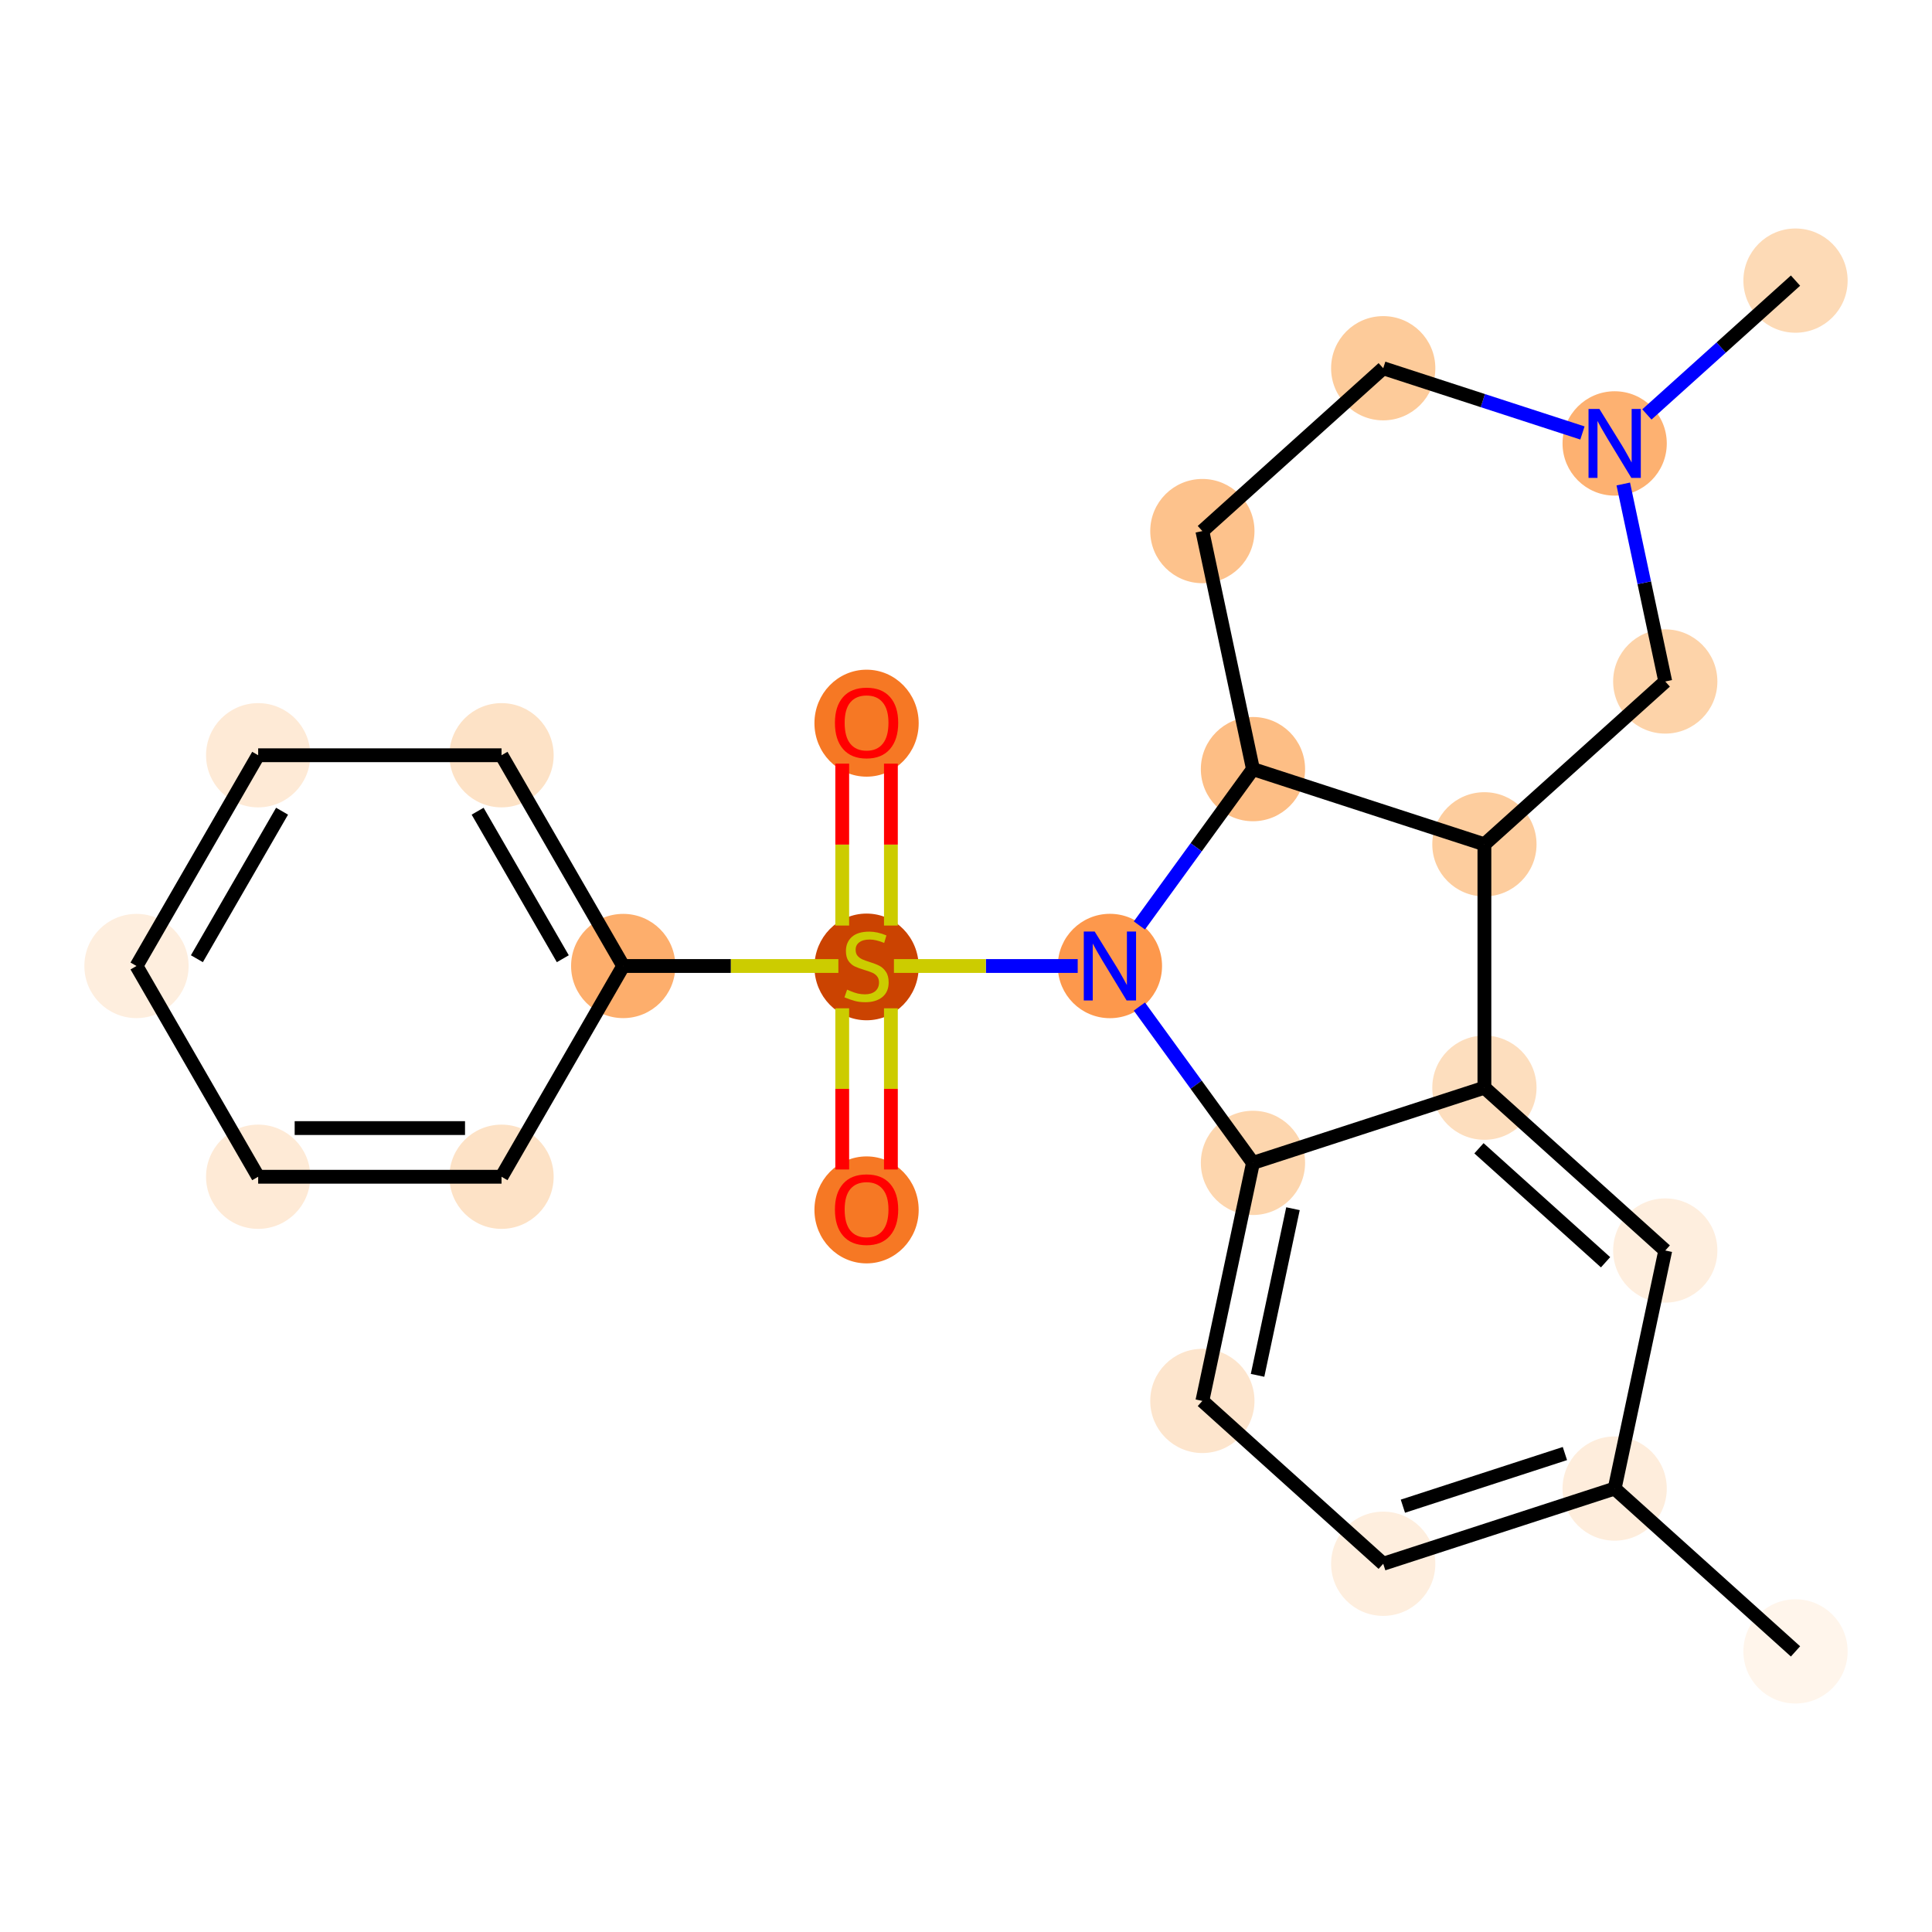 <?xml version='1.0' encoding='iso-8859-1'?>
<svg version='1.1' baseProfile='full'
              xmlns='http://www.w3.org/2000/svg'
                      xmlns:rdkit='http://www.rdkit.org/xml'
                      xmlns:xlink='http://www.w3.org/1999/xlink'
                  xml:space='preserve'
width='280px' height='280px' viewBox='0 0 280 280'>
<!-- END OF HEADER -->
<rect style='opacity:1.0;fill:#FFFFFF;stroke:none' width='280' height='280' x='0' y='0'> </rect>
<ellipse cx='260.219' cy='239.332' rx='7.054' ry='7.054'  style='fill:#FFF5EB;fill-rule:evenodd;stroke:#FFF5EB;stroke-width:1.0px;stroke-linecap:butt;stroke-linejoin:miter;stroke-opacity:1' />
<ellipse cx='234.009' cy='215.733' rx='7.054' ry='7.054'  style='fill:#FEEDDC;fill-rule:evenodd;stroke:#FEEDDC;stroke-width:1.0px;stroke-linecap:butt;stroke-linejoin:miter;stroke-opacity:1' />
<ellipse cx='200.466' cy='226.632' rx='7.054' ry='7.054'  style='fill:#FEEEDE;fill-rule:evenodd;stroke:#FEEEDE;stroke-width:1.0px;stroke-linecap:butt;stroke-linejoin:miter;stroke-opacity:1' />
<ellipse cx='174.256' cy='203.032' rx='7.054' ry='7.054'  style='fill:#FDE5CD;fill-rule:evenodd;stroke:#FDE5CD;stroke-width:1.0px;stroke-linecap:butt;stroke-linejoin:miter;stroke-opacity:1' />
<ellipse cx='181.589' cy='168.533' rx='7.054' ry='7.054'  style='fill:#FDD6AE;fill-rule:evenodd;stroke:#FDD6AE;stroke-width:1.0px;stroke-linecap:butt;stroke-linejoin:miter;stroke-opacity:1' />
<ellipse cx='215.132' cy='157.635' rx='7.054' ry='7.054'  style='fill:#FDDEBE;fill-rule:evenodd;stroke:#FDDEBE;stroke-width:1.0px;stroke-linecap:butt;stroke-linejoin:miter;stroke-opacity:1' />
<ellipse cx='241.342' cy='181.234' rx='7.054' ry='7.054'  style='fill:#FEEEDE;fill-rule:evenodd;stroke:#FEEEDE;stroke-width:1.0px;stroke-linecap:butt;stroke-linejoin:miter;stroke-opacity:1' />
<ellipse cx='215.132' cy='122.365' rx='7.054' ry='7.054'  style='fill:#FDCD9E;fill-rule:evenodd;stroke:#FDCD9E;stroke-width:1.0px;stroke-linecap:butt;stroke-linejoin:miter;stroke-opacity:1' />
<ellipse cx='241.342' cy='98.766' rx='7.054' ry='7.054'  style='fill:#FDD3A9;fill-rule:evenodd;stroke:#FDD3A9;stroke-width:1.0px;stroke-linecap:butt;stroke-linejoin:miter;stroke-opacity:1' />
<ellipse cx='234.009' cy='64.267' rx='7.054' ry='7.063'  style='fill:#FDB171;fill-rule:evenodd;stroke:#FDB171;stroke-width:1.0px;stroke-linecap:butt;stroke-linejoin:miter;stroke-opacity:1' />
<ellipse cx='260.219' cy='40.668' rx='7.054' ry='7.054'  style='fill:#FDDAB6;fill-rule:evenodd;stroke:#FDDAB6;stroke-width:1.0px;stroke-linecap:butt;stroke-linejoin:miter;stroke-opacity:1' />
<ellipse cx='200.466' cy='53.368' rx='7.054' ry='7.054'  style='fill:#FDCB9A;fill-rule:evenodd;stroke:#FDCB9A;stroke-width:1.0px;stroke-linecap:butt;stroke-linejoin:miter;stroke-opacity:1' />
<ellipse cx='174.256' cy='76.968' rx='7.054' ry='7.054'  style='fill:#FDC28C;fill-rule:evenodd;stroke:#FDC28C;stroke-width:1.0px;stroke-linecap:butt;stroke-linejoin:miter;stroke-opacity:1' />
<ellipse cx='181.589' cy='111.467' rx='7.054' ry='7.054'  style='fill:#FDBE85;fill-rule:evenodd;stroke:#FDBE85;stroke-width:1.0px;stroke-linecap:butt;stroke-linejoin:miter;stroke-opacity:1' />
<ellipse cx='160.858' cy='140' rx='7.054' ry='7.063'  style='fill:#FD984C;fill-rule:evenodd;stroke:#FD984C;stroke-width:1.0px;stroke-linecap:butt;stroke-linejoin:miter;stroke-opacity:1' />
<ellipse cx='125.589' cy='140.134' rx='7.054' ry='7.232'  style='fill:#CB4301;fill-rule:evenodd;stroke:#CB4301;stroke-width:1.0px;stroke-linecap:butt;stroke-linejoin:miter;stroke-opacity:1' />
<ellipse cx='125.589' cy='175.347' rx='7.054' ry='7.252'  style='fill:#F67824;fill-rule:evenodd;stroke:#F67824;stroke-width:1.0px;stroke-linecap:butt;stroke-linejoin:miter;stroke-opacity:1' />
<ellipse cx='125.589' cy='104.808' rx='7.054' ry='7.252'  style='fill:#F67824;fill-rule:evenodd;stroke:#F67824;stroke-width:1.0px;stroke-linecap:butt;stroke-linejoin:miter;stroke-opacity:1' />
<ellipse cx='90.32' cy='140' rx='7.054' ry='7.054'  style='fill:#FDAE6C;fill-rule:evenodd;stroke:#FDAE6C;stroke-width:1.0px;stroke-linecap:butt;stroke-linejoin:miter;stroke-opacity:1' />
<ellipse cx='72.685' cy='109.456' rx='7.054' ry='7.054'  style='fill:#FDE2C6;fill-rule:evenodd;stroke:#FDE2C6;stroke-width:1.0px;stroke-linecap:butt;stroke-linejoin:miter;stroke-opacity:1' />
<ellipse cx='37.416' cy='109.456' rx='7.054' ry='7.054'  style='fill:#FEEAD6;fill-rule:evenodd;stroke:#FEEAD6;stroke-width:1.0px;stroke-linecap:butt;stroke-linejoin:miter;stroke-opacity:1' />
<ellipse cx='19.781' cy='140' rx='7.054' ry='7.054'  style='fill:#FEEEDE;fill-rule:evenodd;stroke:#FEEEDE;stroke-width:1.0px;stroke-linecap:butt;stroke-linejoin:miter;stroke-opacity:1' />
<ellipse cx='37.416' cy='170.544' rx='7.054' ry='7.054'  style='fill:#FEEAD6;fill-rule:evenodd;stroke:#FEEAD6;stroke-width:1.0px;stroke-linecap:butt;stroke-linejoin:miter;stroke-opacity:1' />
<ellipse cx='72.685' cy='170.544' rx='7.054' ry='7.054'  style='fill:#FDE2C6;fill-rule:evenodd;stroke:#FDE2C6;stroke-width:1.0px;stroke-linecap:butt;stroke-linejoin:miter;stroke-opacity:1' />
<path class='bond-0 atom-0 atom-1' d='M 260.219,239.332 L 234.009,215.733' style='fill:none;fill-rule:evenodd;stroke:#000000;stroke-width:2.0px;stroke-linecap:butt;stroke-linejoin:miter;stroke-opacity:1' />
<path class='bond-1 atom-1 atom-2' d='M 234.009,215.733 L 200.466,226.632' style='fill:none;fill-rule:evenodd;stroke:#000000;stroke-width:2.0px;stroke-linecap:butt;stroke-linejoin:miter;stroke-opacity:1' />
<path class='bond-1 atom-1 atom-2' d='M 226.798,210.659 L 203.317,218.288' style='fill:none;fill-rule:evenodd;stroke:#000000;stroke-width:2.0px;stroke-linecap:butt;stroke-linejoin:miter;stroke-opacity:1' />
<path class='bond-23 atom-6 atom-1' d='M 241.342,181.234 L 234.009,215.733' style='fill:none;fill-rule:evenodd;stroke:#000000;stroke-width:2.0px;stroke-linecap:butt;stroke-linejoin:miter;stroke-opacity:1' />
<path class='bond-2 atom-2 atom-3' d='M 200.466,226.632 L 174.256,203.032' style='fill:none;fill-rule:evenodd;stroke:#000000;stroke-width:2.0px;stroke-linecap:butt;stroke-linejoin:miter;stroke-opacity:1' />
<path class='bond-3 atom-3 atom-4' d='M 174.256,203.032 L 181.589,168.533' style='fill:none;fill-rule:evenodd;stroke:#000000;stroke-width:2.0px;stroke-linecap:butt;stroke-linejoin:miter;stroke-opacity:1' />
<path class='bond-3 atom-3 atom-4' d='M 182.255,199.324 L 187.388,175.175' style='fill:none;fill-rule:evenodd;stroke:#000000;stroke-width:2.0px;stroke-linecap:butt;stroke-linejoin:miter;stroke-opacity:1' />
<path class='bond-4 atom-4 atom-5' d='M 181.589,168.533 L 215.132,157.635' style='fill:none;fill-rule:evenodd;stroke:#000000;stroke-width:2.0px;stroke-linecap:butt;stroke-linejoin:miter;stroke-opacity:1' />
<path class='bond-26 atom-14 atom-4' d='M 165.127,145.876 L 173.358,157.205' style='fill:none;fill-rule:evenodd;stroke:#0000FF;stroke-width:2.0px;stroke-linecap:butt;stroke-linejoin:miter;stroke-opacity:1' />
<path class='bond-26 atom-14 atom-4' d='M 173.358,157.205 L 181.589,168.533' style='fill:none;fill-rule:evenodd;stroke:#000000;stroke-width:2.0px;stroke-linecap:butt;stroke-linejoin:miter;stroke-opacity:1' />
<path class='bond-5 atom-5 atom-6' d='M 215.132,157.635 L 241.342,181.234' style='fill:none;fill-rule:evenodd;stroke:#000000;stroke-width:2.0px;stroke-linecap:butt;stroke-linejoin:miter;stroke-opacity:1' />
<path class='bond-5 atom-5 atom-6' d='M 214.343,166.417 L 232.69,182.936' style='fill:none;fill-rule:evenodd;stroke:#000000;stroke-width:2.0px;stroke-linecap:butt;stroke-linejoin:miter;stroke-opacity:1' />
<path class='bond-6 atom-5 atom-7' d='M 215.132,157.635 L 215.132,122.365' style='fill:none;fill-rule:evenodd;stroke:#000000;stroke-width:2.0px;stroke-linecap:butt;stroke-linejoin:miter;stroke-opacity:1' />
<path class='bond-7 atom-7 atom-8' d='M 215.132,122.365 L 241.342,98.766' style='fill:none;fill-rule:evenodd;stroke:#000000;stroke-width:2.0px;stroke-linecap:butt;stroke-linejoin:miter;stroke-opacity:1' />
<path class='bond-24 atom-13 atom-7' d='M 181.589,111.467 L 215.132,122.365' style='fill:none;fill-rule:evenodd;stroke:#000000;stroke-width:2.0px;stroke-linecap:butt;stroke-linejoin:miter;stroke-opacity:1' />
<path class='bond-8 atom-8 atom-9' d='M 241.342,98.766 L 238.3,84.454' style='fill:none;fill-rule:evenodd;stroke:#000000;stroke-width:2.0px;stroke-linecap:butt;stroke-linejoin:miter;stroke-opacity:1' />
<path class='bond-8 atom-8 atom-9' d='M 238.3,84.454 L 235.258,70.143' style='fill:none;fill-rule:evenodd;stroke:#0000FF;stroke-width:2.0px;stroke-linecap:butt;stroke-linejoin:miter;stroke-opacity:1' />
<path class='bond-9 atom-9 atom-10' d='M 238.678,60.063 L 249.449,50.365' style='fill:none;fill-rule:evenodd;stroke:#0000FF;stroke-width:2.0px;stroke-linecap:butt;stroke-linejoin:miter;stroke-opacity:1' />
<path class='bond-9 atom-9 atom-10' d='M 249.449,50.365 L 260.219,40.668' style='fill:none;fill-rule:evenodd;stroke:#000000;stroke-width:2.0px;stroke-linecap:butt;stroke-linejoin:miter;stroke-opacity:1' />
<path class='bond-10 atom-9 atom-11' d='M 229.339,62.75 L 214.902,58.059' style='fill:none;fill-rule:evenodd;stroke:#0000FF;stroke-width:2.0px;stroke-linecap:butt;stroke-linejoin:miter;stroke-opacity:1' />
<path class='bond-10 atom-9 atom-11' d='M 214.902,58.059 L 200.466,53.368' style='fill:none;fill-rule:evenodd;stroke:#000000;stroke-width:2.0px;stroke-linecap:butt;stroke-linejoin:miter;stroke-opacity:1' />
<path class='bond-11 atom-11 atom-12' d='M 200.466,53.368 L 174.256,76.968' style='fill:none;fill-rule:evenodd;stroke:#000000;stroke-width:2.0px;stroke-linecap:butt;stroke-linejoin:miter;stroke-opacity:1' />
<path class='bond-12 atom-12 atom-13' d='M 174.256,76.968 L 181.589,111.467' style='fill:none;fill-rule:evenodd;stroke:#000000;stroke-width:2.0px;stroke-linecap:butt;stroke-linejoin:miter;stroke-opacity:1' />
<path class='bond-13 atom-13 atom-14' d='M 181.589,111.467 L 173.358,122.795' style='fill:none;fill-rule:evenodd;stroke:#000000;stroke-width:2.0px;stroke-linecap:butt;stroke-linejoin:miter;stroke-opacity:1' />
<path class='bond-13 atom-13 atom-14' d='M 173.358,122.795 L 165.127,134.124' style='fill:none;fill-rule:evenodd;stroke:#0000FF;stroke-width:2.0px;stroke-linecap:butt;stroke-linejoin:miter;stroke-opacity:1' />
<path class='bond-14 atom-14 atom-15' d='M 156.188,140 L 142.872,140' style='fill:none;fill-rule:evenodd;stroke:#0000FF;stroke-width:2.0px;stroke-linecap:butt;stroke-linejoin:miter;stroke-opacity:1' />
<path class='bond-14 atom-14 atom-15' d='M 142.872,140 L 129.556,140' style='fill:none;fill-rule:evenodd;stroke:#CCCC00;stroke-width:2.0px;stroke-linecap:butt;stroke-linejoin:miter;stroke-opacity:1' />
<path class='bond-15 atom-15 atom-16' d='M 122.062,146.13 L 122.062,157.81' style='fill:none;fill-rule:evenodd;stroke:#CCCC00;stroke-width:2.0px;stroke-linecap:butt;stroke-linejoin:miter;stroke-opacity:1' />
<path class='bond-15 atom-15 atom-16' d='M 122.062,157.81 L 122.062,169.49' style='fill:none;fill-rule:evenodd;stroke:#FF0000;stroke-width:2.0px;stroke-linecap:butt;stroke-linejoin:miter;stroke-opacity:1' />
<path class='bond-15 atom-15 atom-16' d='M 129.116,146.13 L 129.116,157.81' style='fill:none;fill-rule:evenodd;stroke:#CCCC00;stroke-width:2.0px;stroke-linecap:butt;stroke-linejoin:miter;stroke-opacity:1' />
<path class='bond-15 atom-15 atom-16' d='M 129.116,157.81 L 129.116,169.49' style='fill:none;fill-rule:evenodd;stroke:#FF0000;stroke-width:2.0px;stroke-linecap:butt;stroke-linejoin:miter;stroke-opacity:1' />
<path class='bond-16 atom-15 atom-17' d='M 129.116,134.138 L 129.116,122.405' style='fill:none;fill-rule:evenodd;stroke:#CCCC00;stroke-width:2.0px;stroke-linecap:butt;stroke-linejoin:miter;stroke-opacity:1' />
<path class='bond-16 atom-15 atom-17' d='M 129.116,122.405 L 129.116,110.672' style='fill:none;fill-rule:evenodd;stroke:#FF0000;stroke-width:2.0px;stroke-linecap:butt;stroke-linejoin:miter;stroke-opacity:1' />
<path class='bond-16 atom-15 atom-17' d='M 122.062,134.138 L 122.062,122.405' style='fill:none;fill-rule:evenodd;stroke:#CCCC00;stroke-width:2.0px;stroke-linecap:butt;stroke-linejoin:miter;stroke-opacity:1' />
<path class='bond-16 atom-15 atom-17' d='M 122.062,122.405 L 122.062,110.672' style='fill:none;fill-rule:evenodd;stroke:#FF0000;stroke-width:2.0px;stroke-linecap:butt;stroke-linejoin:miter;stroke-opacity:1' />
<path class='bond-17 atom-15 atom-18' d='M 121.504,140 L 105.912,140' style='fill:none;fill-rule:evenodd;stroke:#CCCC00;stroke-width:2.0px;stroke-linecap:butt;stroke-linejoin:miter;stroke-opacity:1' />
<path class='bond-17 atom-15 atom-18' d='M 105.912,140 L 90.32,140' style='fill:none;fill-rule:evenodd;stroke:#000000;stroke-width:2.0px;stroke-linecap:butt;stroke-linejoin:miter;stroke-opacity:1' />
<path class='bond-18 atom-18 atom-19' d='M 90.32,140 L 72.685,109.456' style='fill:none;fill-rule:evenodd;stroke:#000000;stroke-width:2.0px;stroke-linecap:butt;stroke-linejoin:miter;stroke-opacity:1' />
<path class='bond-18 atom-18 atom-19' d='M 81.566,138.945 L 69.221,117.565' style='fill:none;fill-rule:evenodd;stroke:#000000;stroke-width:2.0px;stroke-linecap:butt;stroke-linejoin:miter;stroke-opacity:1' />
<path class='bond-25 atom-23 atom-18' d='M 72.685,170.544 L 90.32,140' style='fill:none;fill-rule:evenodd;stroke:#000000;stroke-width:2.0px;stroke-linecap:butt;stroke-linejoin:miter;stroke-opacity:1' />
<path class='bond-19 atom-19 atom-20' d='M 72.685,109.456 L 37.416,109.456' style='fill:none;fill-rule:evenodd;stroke:#000000;stroke-width:2.0px;stroke-linecap:butt;stroke-linejoin:miter;stroke-opacity:1' />
<path class='bond-20 atom-20 atom-21' d='M 37.416,109.456 L 19.781,140' style='fill:none;fill-rule:evenodd;stroke:#000000;stroke-width:2.0px;stroke-linecap:butt;stroke-linejoin:miter;stroke-opacity:1' />
<path class='bond-20 atom-20 atom-21' d='M 40.879,117.565 L 28.535,138.945' style='fill:none;fill-rule:evenodd;stroke:#000000;stroke-width:2.0px;stroke-linecap:butt;stroke-linejoin:miter;stroke-opacity:1' />
<path class='bond-21 atom-21 atom-22' d='M 19.781,140 L 37.416,170.544' style='fill:none;fill-rule:evenodd;stroke:#000000;stroke-width:2.0px;stroke-linecap:butt;stroke-linejoin:miter;stroke-opacity:1' />
<path class='bond-22 atom-22 atom-23' d='M 37.416,170.544 L 72.685,170.544' style='fill:none;fill-rule:evenodd;stroke:#000000;stroke-width:2.0px;stroke-linecap:butt;stroke-linejoin:miter;stroke-opacity:1' />
<path class='bond-22 atom-22 atom-23' d='M 42.706,163.49 L 67.394,163.49' style='fill:none;fill-rule:evenodd;stroke:#000000;stroke-width:2.0px;stroke-linecap:butt;stroke-linejoin:miter;stroke-opacity:1' />
<path  class='atom-9' d='M 231.801 59.273
L 235.074 64.564
Q 235.398 65.085, 235.92 66.031
Q 236.442 66.976, 236.471 67.032
L 236.471 59.273
L 237.797 59.273
L 237.797 69.261
L 236.428 69.261
L 232.915 63.477
Q 232.506 62.8, 232.069 62.024
Q 231.646 61.248, 231.519 61.008
L 231.519 69.261
L 230.221 69.261
L 230.221 59.273
L 231.801 59.273
' fill='#0000FF'/>
<path  class='atom-14' d='M 158.65 135.006
L 161.923 140.296
Q 162.247 140.818, 162.769 141.763
Q 163.291 142.709, 163.32 142.765
L 163.32 135.006
L 164.646 135.006
L 164.646 144.994
L 163.277 144.994
L 159.765 139.21
Q 159.355 138.533, 158.918 137.757
Q 158.495 136.981, 158.368 136.741
L 158.368 144.994
L 157.07 144.994
L 157.07 135.006
L 158.65 135.006
' fill='#0000FF'/>
<path  class='atom-15' d='M 122.767 143.428
Q 122.88 143.47, 123.346 143.668
Q 123.811 143.866, 124.319 143.992
Q 124.841 144.105, 125.349 144.105
Q 126.294 144.105, 126.844 143.654
Q 127.394 143.188, 127.394 142.384
Q 127.394 141.834, 127.112 141.495
Q 126.844 141.157, 126.421 140.973
Q 125.998 140.79, 125.292 140.578
Q 124.404 140.31, 123.868 140.056
Q 123.346 139.802, 122.965 139.266
Q 122.598 138.73, 122.598 137.827
Q 122.598 136.572, 123.444 135.796
Q 124.305 135.02, 125.998 135.02
Q 127.155 135.02, 128.467 135.57
L 128.142 136.656
Q 126.943 136.163, 126.04 136.163
Q 125.067 136.163, 124.531 136.572
Q 123.994 136.967, 124.009 137.658
Q 124.009 138.194, 124.277 138.519
Q 124.559 138.843, 124.954 139.027
Q 125.363 139.21, 126.04 139.422
Q 126.943 139.704, 127.479 139.986
Q 128.015 140.268, 128.396 140.846
Q 128.791 141.411, 128.791 142.384
Q 128.791 143.767, 127.86 144.514
Q 126.943 145.248, 125.405 145.248
Q 124.516 145.248, 123.839 145.051
Q 123.176 144.867, 122.386 144.543
L 122.767 143.428
' fill='#CCCC00'/>
<path  class='atom-16' d='M 121.004 175.297
Q 121.004 172.899, 122.189 171.559
Q 123.374 170.219, 125.589 170.219
Q 127.804 170.219, 128.989 171.559
Q 130.174 172.899, 130.174 175.297
Q 130.174 177.724, 128.975 179.106
Q 127.775 180.475, 125.589 180.475
Q 123.388 180.475, 122.189 179.106
Q 121.004 177.738, 121.004 175.297
M 125.589 179.346
Q 127.112 179.346, 127.931 178.331
Q 128.763 177.301, 128.763 175.297
Q 128.763 173.336, 127.931 172.349
Q 127.112 171.347, 125.589 171.347
Q 124.065 171.347, 123.233 172.335
Q 122.414 173.322, 122.414 175.297
Q 122.414 177.315, 123.233 178.331
Q 124.065 179.346, 125.589 179.346
' fill='#FF0000'/>
<path  class='atom-17' d='M 121.004 104.759
Q 121.004 102.361, 122.189 101.02
Q 123.374 99.68, 125.589 99.68
Q 127.804 99.68, 128.989 101.02
Q 130.174 102.361, 130.174 104.759
Q 130.174 107.186, 128.975 108.568
Q 127.775 109.937, 125.589 109.937
Q 123.388 109.937, 122.189 108.568
Q 121.004 107.2, 121.004 104.759
M 125.589 108.808
Q 127.112 108.808, 127.931 107.792
Q 128.763 106.762, 128.763 104.759
Q 128.763 102.798, 127.931 101.811
Q 127.112 100.809, 125.589 100.809
Q 124.065 100.809, 123.233 101.796
Q 122.414 102.784, 122.414 104.759
Q 122.414 106.776, 123.233 107.792
Q 124.065 108.808, 125.589 108.808
' fill='#FF0000'/>
</svg>

